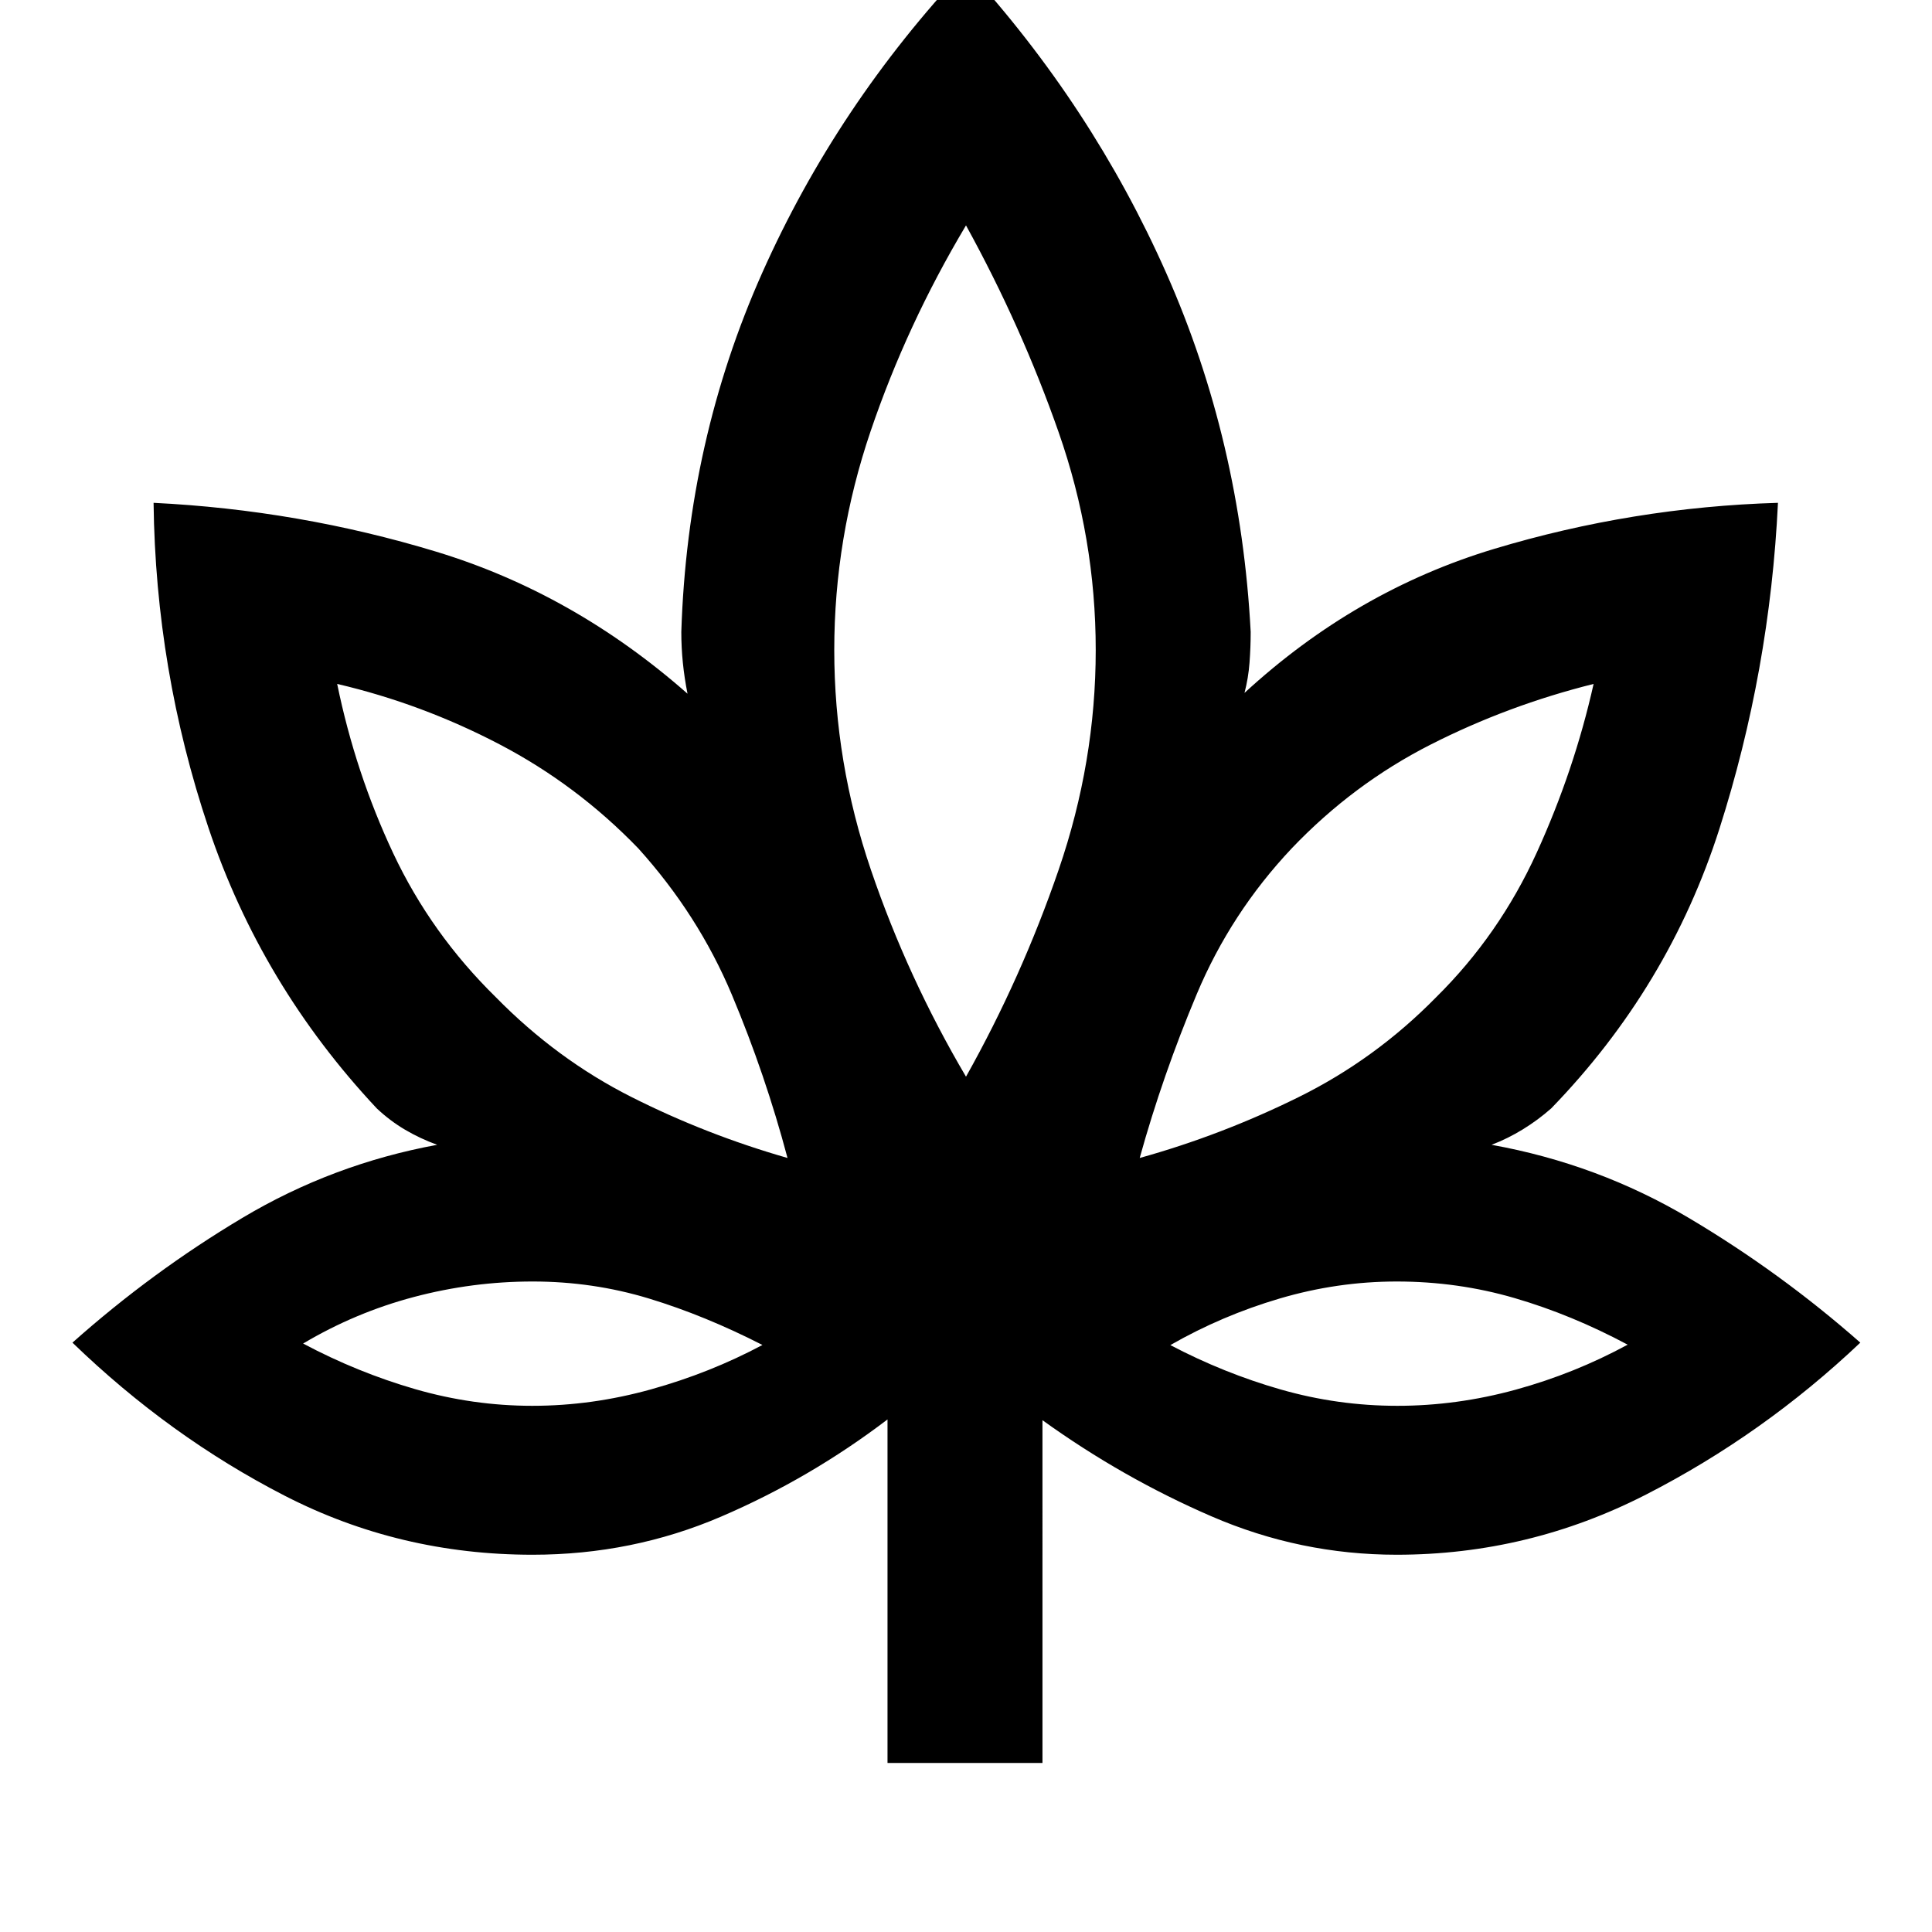 <svg xmlns="http://www.w3.org/2000/svg" height="20" viewBox="0 -960 960 960" width="20"><path d="M441-84v-170.69q-38.61 29.38-82.72 48.3-44.1 18.93-93.66 18.93-66.09 0-123.2-29.35Q84.31-246.15 36-292.85q39.53-35.2 84.42-61.98 44.89-26.79 96.81-36.32-8.46-3.08-15.96-7.5-7.5-4.43-14.04-10.58-57.46-61.31-83.69-139.58-26.23-78.27-27.23-161.34 72.15 3.54 140.42 24.27 68.27 20.73 124.89 70.57-1.54-7.77-2.31-15.34-.77-7.58-.77-15.35 3-94.96 40.19-178.4Q415.92-907.85 480-976q62.69 68.54 99.58 151.86 36.88 83.32 41.88 178.14 0 7.64-.58 15.28-.57 7.64-2.5 15.03 55.23-50.85 124.08-71.58 68.85-20.73 141-22.88-4 83.46-29.11 162.03-25.12 78.58-83.58 138.89-6.54 5.77-14.04 10.38-7.5 4.62-15.58 7.7 52.92 9.53 98.31 36.51 45.39 26.98 84.92 61.79-48.1 45.59-106.47 75.49-58.37 29.9-123.91 29.9-47.98 0-92.11-19.12-44.14-19.11-83.89-47.73V-84h-77Zm-49.69-300.61q-11-41.43-27.65-81.1-16.66-39.68-46.51-72.75-30.53-31.62-69.03-51.73-38.51-20.12-80.58-29.97 9.1 44.3 27.87 84.2 18.78 39.9 51 71.5 30.28 30.85 67.32 49.54 37.04 18.69 77.58 30.31ZM264.55-261.46q29.61 0 58.95-8.18 29.35-8.17 55.35-22.05-28.58-14.62-56.39-23.08-27.82-8.46-57.77-8.46-29.94 0-59.01 7.69-29.07 7.69-55.07 23.14 27 14.35 55.67 22.65 28.67 8.29 58.27 8.29ZM480-425q27.62-49.23 46.04-102.82 18.42-53.6 18.42-109.18 0-55.59-18.42-108.2Q507.62-797.82 480-848q-29.39 49.23-47.42 102.32-18.04 53.09-18.04 108.68 0 55.77 18.23 109.27Q451-474.23 480-425Zm86.31 40.39q40.56-11.29 78.78-30.15 38.22-18.85 68.5-49.7 31.38-30.98 50.01-71.88 18.63-40.89 28.25-83.82-42.53 10.61-81 30.15-38.47 19.55-69 51.55-30.24 32.07-47.2 72.46-16.96 40.38-28.34 81.39Zm128.01 123.15q29.6 0 58.83-8.02 29.24-8.03 55.62-22.36-27.77-14.85-56.07-23.12-28.29-8.27-58.65-8.27-29.54 0-58.22 8.46t-54.29 23.14q26.6 13.97 54.89 22.07t57.89 8.1ZM391.31-384.61Zm-12.46 92.92ZM480-425Zm86.31 40.39Zm15.23 92.92Z"/></svg>